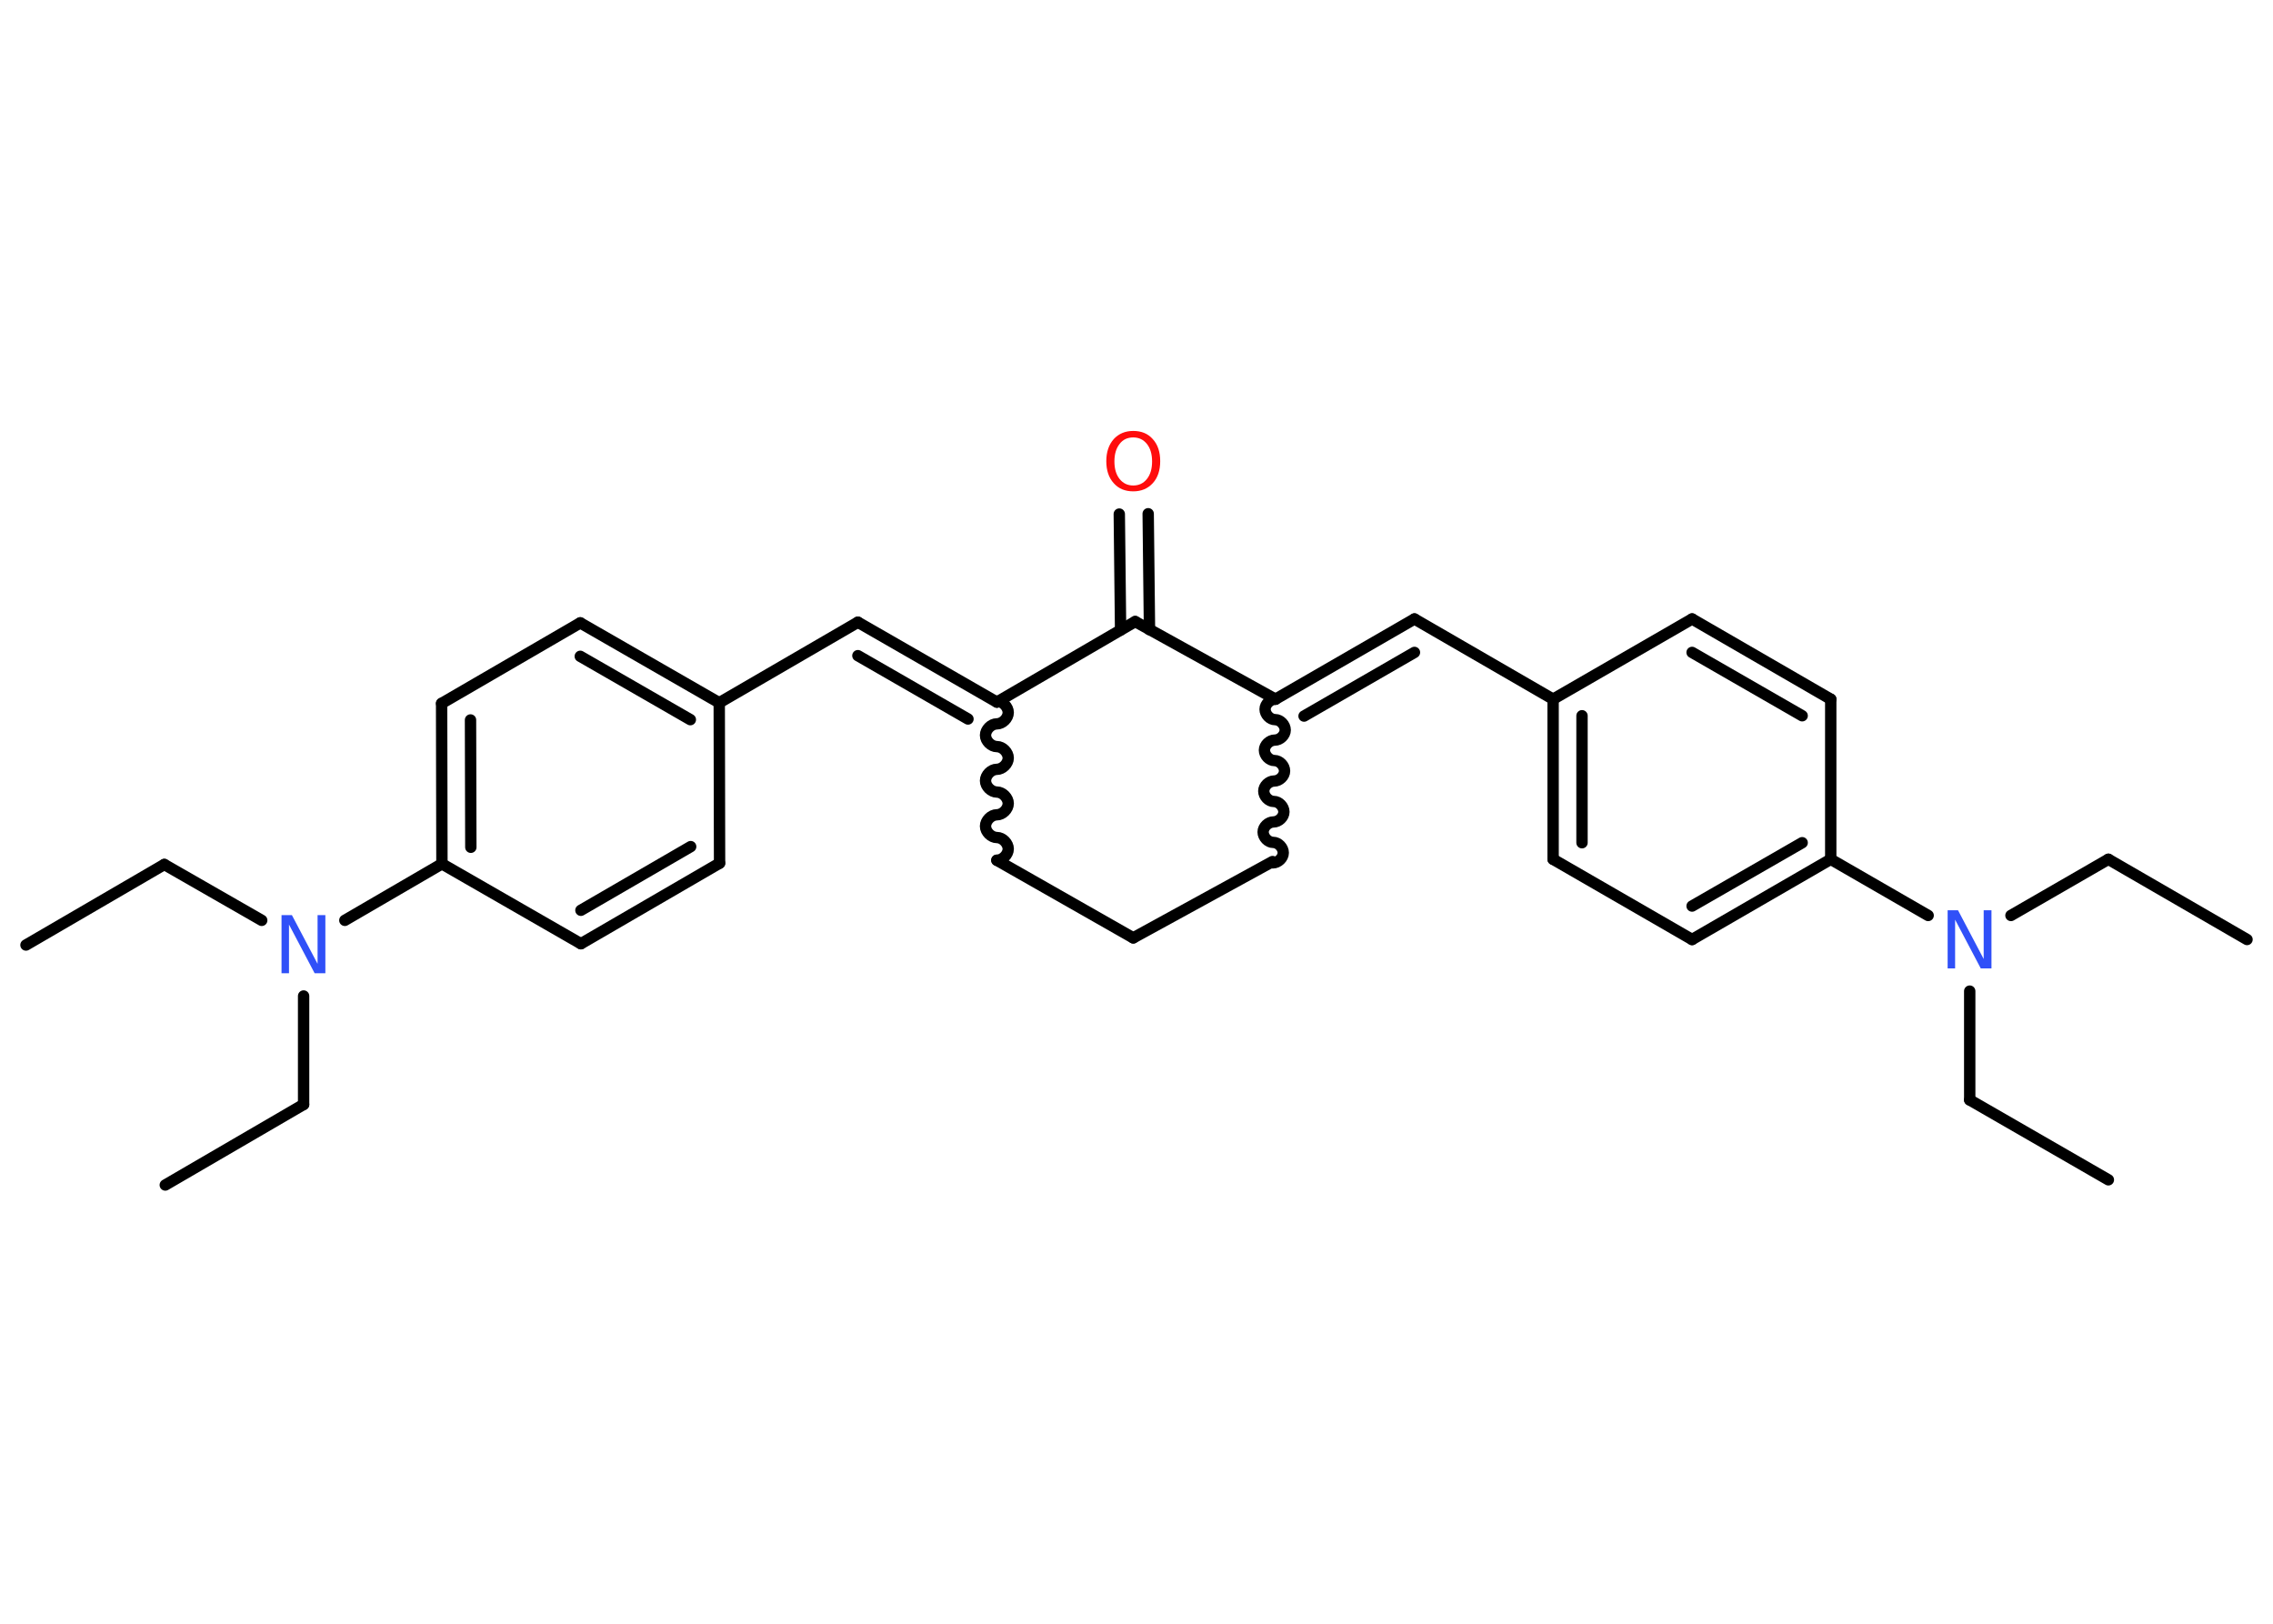 <?xml version='1.0' encoding='UTF-8'?>
<!DOCTYPE svg PUBLIC "-//W3C//DTD SVG 1.1//EN" "http://www.w3.org/Graphics/SVG/1.1/DTD/svg11.dtd">
<svg version='1.2' xmlns='http://www.w3.org/2000/svg' xmlns:xlink='http://www.w3.org/1999/xlink' width='70.0mm' height='50.0mm' viewBox='0 0 70.0 50.0'>
  <desc>Generated by the Chemistry Development Kit (http://github.com/cdk)</desc>
  <g stroke-linecap='round' stroke-linejoin='round' stroke='#000000' stroke-width='.35' fill='#3050F8'>
    <rect x='.0' y='.0' width='70.0' height='50.0' fill='#FFFFFF' stroke='none'/>
    <g id='mol1' class='mol'>
      <line id='mol1bnd1' class='bond' x1='.8' y1='29.1' x2='5.06' y2='26.62'/>
      <line id='mol1bnd2' class='bond' x1='5.06' y1='26.62' x2='8.06' y2='28.34'/>
      <line id='mol1bnd3' class='bond' x1='9.35' y1='30.67' x2='9.35' y2='34.01'/>
      <line id='mol1bnd4' class='bond' x1='9.35' y1='34.01' x2='5.09' y2='36.49'/>
      <line id='mol1bnd5' class='bond' x1='10.62' y1='28.34' x2='13.61' y2='26.6'/>
      <g id='mol1bnd6' class='bond'>
        <line x1='13.6' y1='21.66' x2='13.61' y2='26.6'/>
        <line x1='14.49' y1='22.17' x2='14.5' y2='26.09'/>
      </g>
      <line id='mol1bnd7' class='bond' x1='13.6' y1='21.66' x2='17.87' y2='19.18'/>
      <g id='mol1bnd8' class='bond'>
        <line x1='22.15' y1='21.64' x2='17.87' y2='19.18'/>
        <line x1='21.26' y1='22.16' x2='17.87' y2='20.21'/>
      </g>
      <line id='mol1bnd9' class='bond' x1='22.15' y1='21.64' x2='26.42' y2='19.16'/>
      <g id='mol1bnd10' class='bond'>
        <line x1='26.42' y1='19.16' x2='30.7' y2='21.62'/>
        <line x1='26.42' y1='20.19' x2='29.81' y2='22.14'/>
      </g>
      <path id='mol1bnd11' class='bond' d='M30.7 26.49c.17 -.0 .35 -.17 .35 -.35c-.0 -.17 -.17 -.35 -.35 -.35c-.17 .0 -.35 -.17 -.35 -.35c-.0 -.17 .17 -.35 .35 -.35c.17 -.0 .35 -.17 .35 -.35c-.0 -.17 -.17 -.35 -.35 -.35c-.17 .0 -.35 -.17 -.35 -.35c-.0 -.17 .17 -.35 .35 -.35c.17 -.0 .35 -.17 .35 -.35c-.0 -.17 -.17 -.35 -.35 -.35c-.17 .0 -.35 -.17 -.35 -.35c-.0 -.17 .17 -.35 .35 -.35c.17 -.0 .35 -.17 .35 -.35c-.0 -.17 -.17 -.35 -.35 -.35' fill='none' stroke='#000000' stroke-width='.35'/>
      <line id='mol1bnd12' class='bond' x1='30.7' y1='26.49' x2='34.9' y2='28.88'/>
      <line id='mol1bnd13' class='bond' x1='34.9' y1='28.88' x2='39.19' y2='26.53'/>
      <path id='mol1bnd14' class='bond' d='M39.28 21.53c-.16 -.0 -.32 .15 -.32 .31c-.0 .16 .15 .32 .31 .32c.16 .0 .31 .16 .31 .32c-.0 .16 -.16 .31 -.32 .31c-.16 -.0 -.32 .15 -.32 .31c-.0 .16 .15 .32 .31 .32c.16 .0 .31 .16 .31 .32c-.0 .16 -.16 .31 -.32 .31c-.16 -.0 -.32 .15 -.32 .31c-.0 .16 .15 .32 .31 .32c.16 .0 .31 .16 .31 .32c-.0 .16 -.16 .31 -.32 .31c-.16 -.0 -.32 .15 -.32 .31c-.0 .16 .15 .32 .31 .32c.16 .0 .31 .16 .31 .32c-.0 .16 -.16 .31 -.32 .31' fill='none' stroke='#000000' stroke-width='.35'/>
      <g id='mol1bnd15' class='bond'>
        <line x1='43.56' y1='19.06' x2='39.28' y2='21.53'/>
        <line x1='43.56' y1='20.09' x2='40.16' y2='22.05'/>
      </g>
      <line id='mol1bnd16' class='bond' x1='43.56' y1='19.06' x2='47.83' y2='21.53'/>
      <g id='mol1bnd17' class='bond'>
        <line x1='47.83' y1='21.53' x2='47.83' y2='26.46'/>
        <line x1='48.72' y1='22.04' x2='48.72' y2='25.95'/>
      </g>
      <line id='mol1bnd18' class='bond' x1='47.83' y1='26.46' x2='52.11' y2='28.93'/>
      <g id='mol1bnd19' class='bond'>
        <line x1='52.11' y1='28.93' x2='56.38' y2='26.46'/>
        <line x1='52.11' y1='27.9' x2='55.5' y2='25.95'/>
      </g>
      <line id='mol1bnd20' class='bond' x1='56.38' y1='26.46' x2='59.38' y2='28.19'/>
      <line id='mol1bnd21' class='bond' x1='61.93' y1='28.19' x2='64.93' y2='26.46'/>
      <line id='mol1bnd22' class='bond' x1='64.93' y1='26.46' x2='69.2' y2='28.93'/>
      <line id='mol1bnd23' class='bond' x1='60.66' y1='30.52' x2='60.66' y2='33.87'/>
      <line id='mol1bnd24' class='bond' x1='60.66' y1='33.87' x2='64.93' y2='36.33'/>
      <line id='mol1bnd25' class='bond' x1='56.38' y1='26.46' x2='56.38' y2='21.53'/>
      <g id='mol1bnd26' class='bond'>
        <line x1='56.38' y1='21.53' x2='52.11' y2='19.06'/>
        <line x1='55.5' y1='22.04' x2='52.11' y2='20.09'/>
      </g>
      <line id='mol1bnd27' class='bond' x1='47.83' y1='21.53' x2='52.11' y2='19.06'/>
      <line id='mol1bnd28' class='bond' x1='39.28' y1='21.53' x2='34.96' y2='19.14'/>
      <line id='mol1bnd29' class='bond' x1='30.7' y1='21.62' x2='34.96' y2='19.14'/>
      <g id='mol1bnd30' class='bond'>
        <line x1='34.51' y1='19.4' x2='34.47' y2='15.83'/>
        <line x1='35.4' y1='19.39' x2='35.36' y2='15.82'/>
      </g>
      <line id='mol1bnd31' class='bond' x1='22.15' y1='21.64' x2='22.16' y2='26.58'/>
      <g id='mol1bnd32' class='bond'>
        <line x1='17.89' y1='29.06' x2='22.16' y2='26.58'/>
        <line x1='17.89' y1='28.03' x2='21.27' y2='26.07'/>
      </g>
      <line id='mol1bnd33' class='bond' x1='13.61' y1='26.6' x2='17.89' y2='29.06'/>
      <path id='mol1atm3' class='atom' d='M8.67 28.18h.32l.79 1.5v-1.5h.24v1.79h-.33l-.79 -1.5v1.5h-.23v-1.79z' stroke='none'/>
      <path id='mol1atm21' class='atom' d='M59.98 28.03h.32l.79 1.5v-1.5h.24v1.79h-.33l-.79 -1.5v1.5h-.23v-1.79z' stroke='none'/>
      <path id='mol1atm29' class='atom' d='M34.9 13.47q-.27 .0 -.42 .2q-.16 .2 -.16 .54q.0 .34 .16 .54q.16 .2 .42 .2q.26 .0 .42 -.2q.16 -.2 .16 -.54q.0 -.34 -.16 -.54q-.16 -.2 -.42 -.2zM34.9 13.27q.38 .0 .6 .25q.23 .25 .23 .68q.0 .43 -.23 .68q-.23 .25 -.6 .25q-.38 .0 -.6 -.25q-.23 -.25 -.23 -.68q.0 -.42 .23 -.68q.23 -.25 .6 -.25z' stroke='none' fill='#FF0D0D'/>
    </g>
  </g>
</svg>
